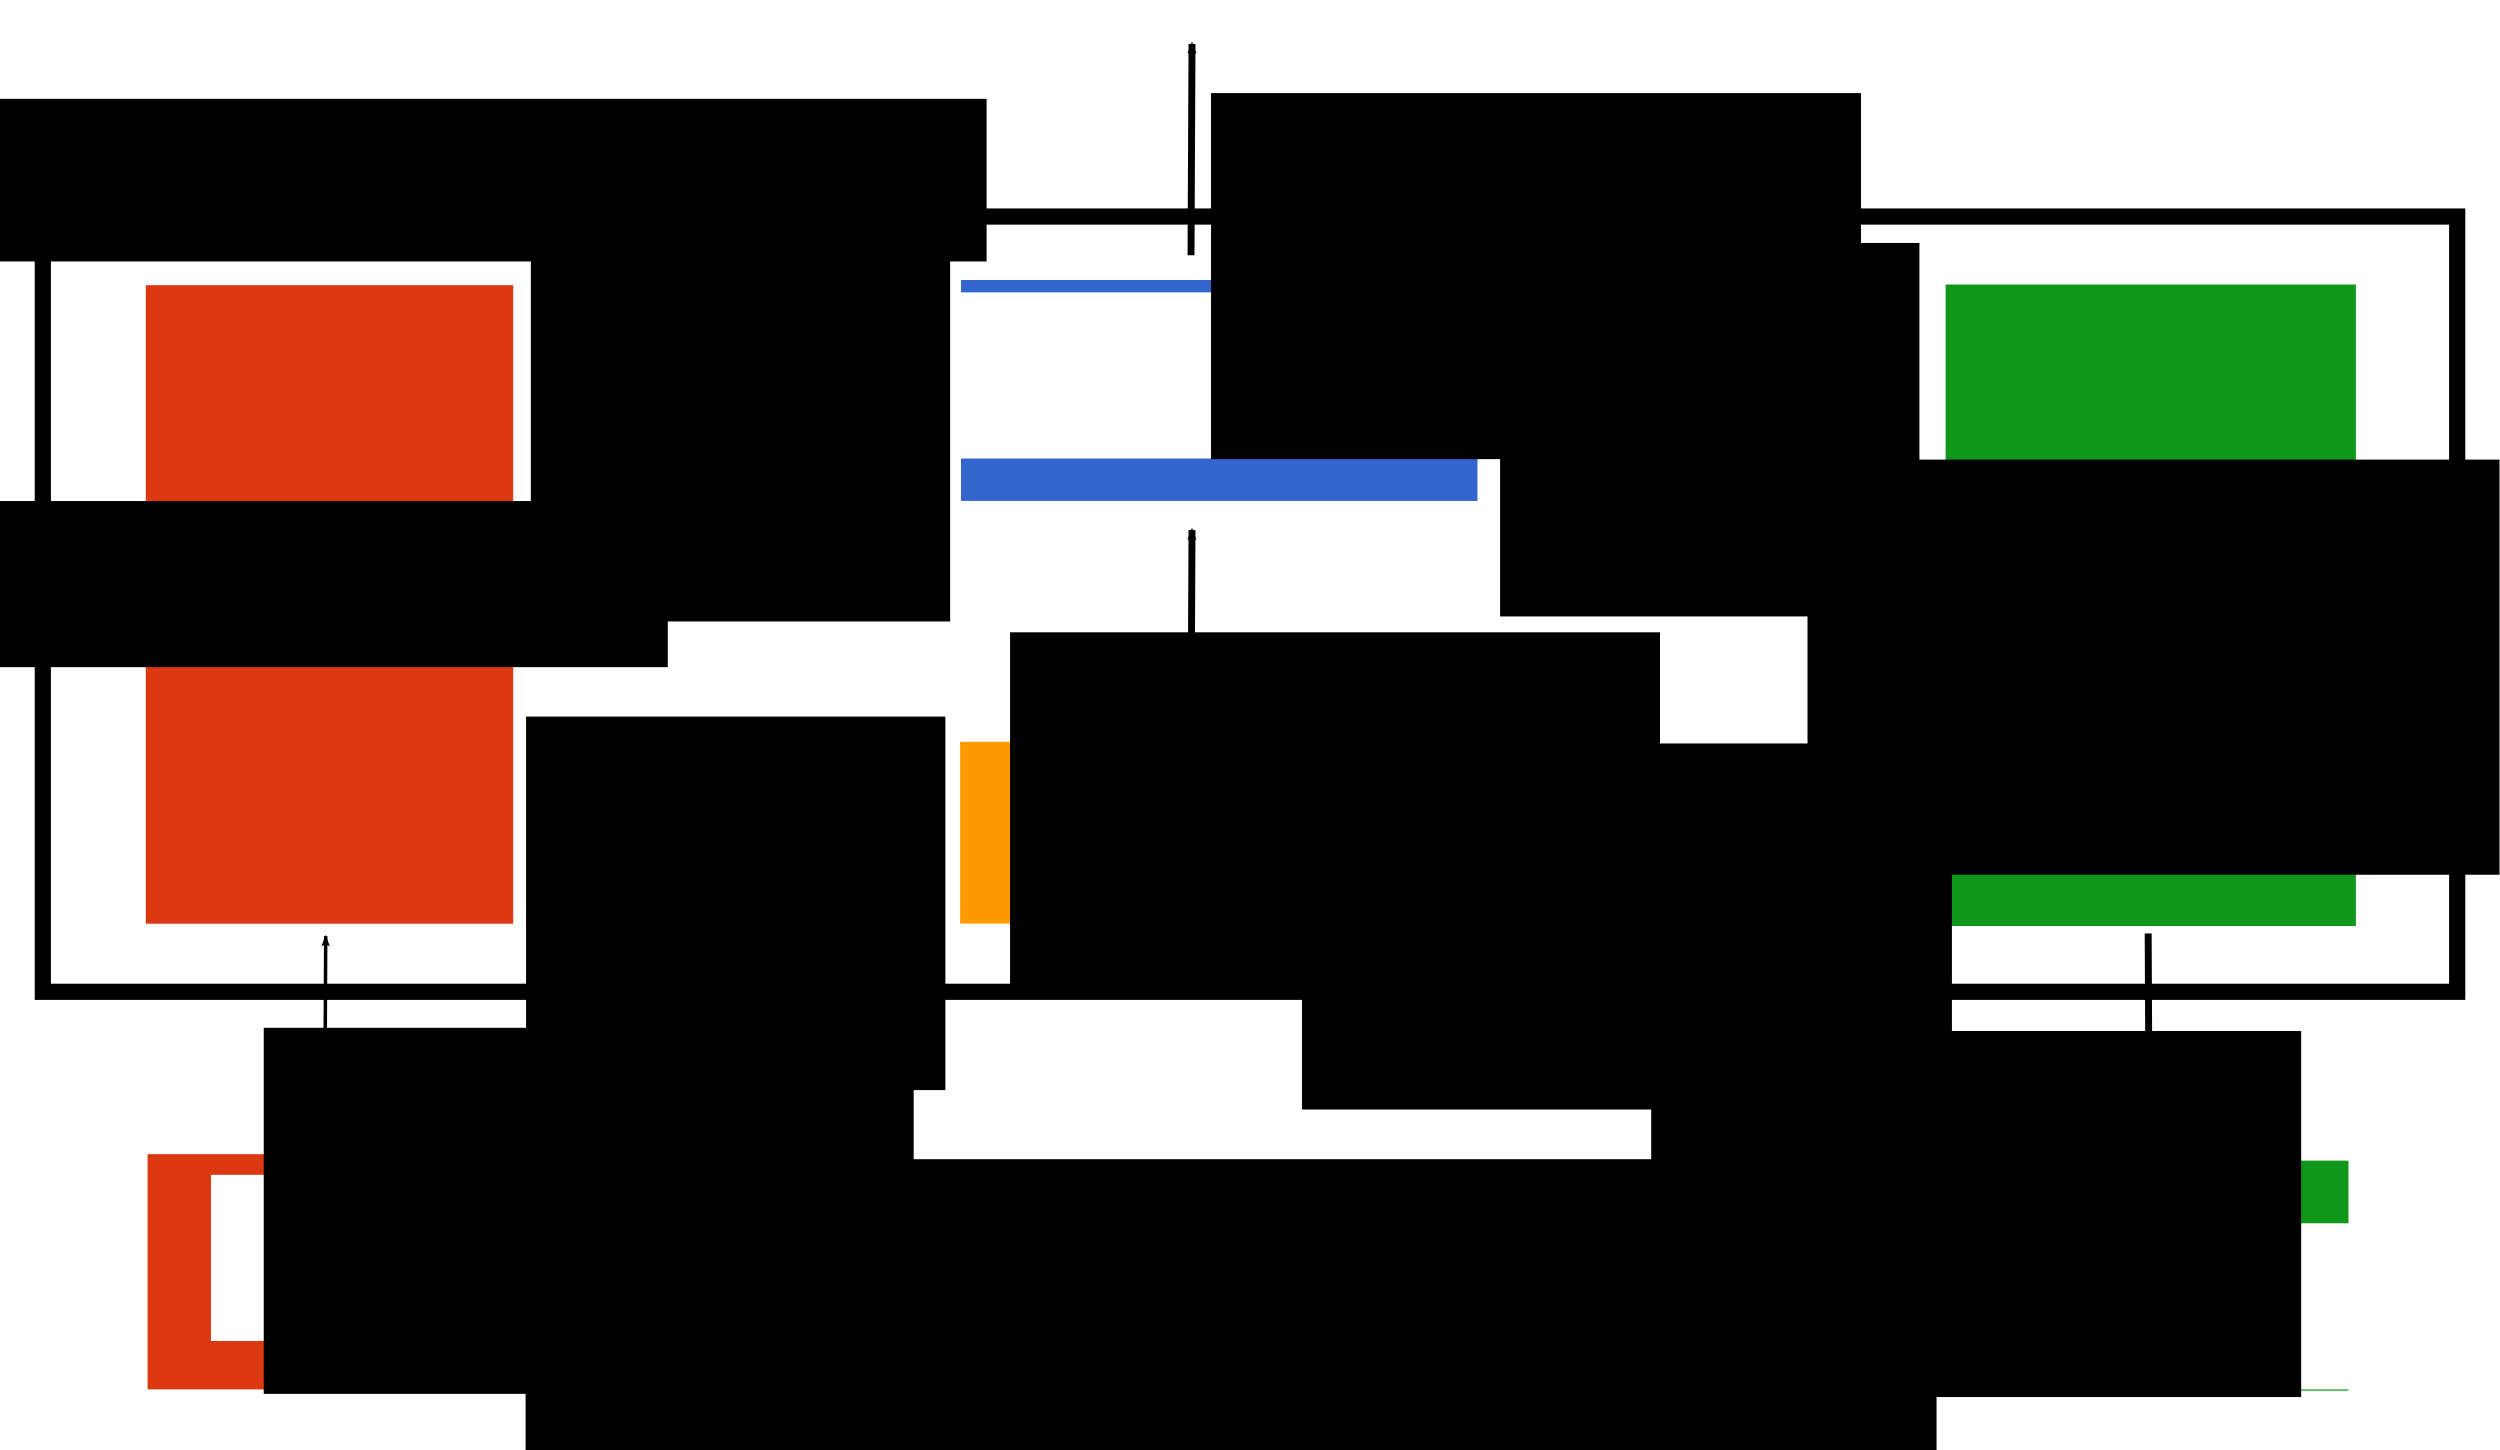 <?xml version="1.0" encoding="UTF-8" standalone="no"?>
<!-- Created with Inkscape (http://www.inkscape.org/) -->

<svg
   xmlns:dc="http://purl.org/dc/elements/1.1/"
   xmlns:cc="http://creativecommons.org/ns#"
   xmlns:rdf="http://www.w3.org/1999/02/22-rdf-syntax-ns#"
   xmlns:svg="http://www.w3.org/2000/svg"
   xmlns="http://www.w3.org/2000/svg"
   xmlns:sodipodi="http://sodipodi.sourceforge.net/DTD/sodipodi-0.dtd"
   xmlns:inkscape="http://www.inkscape.org/namespaces/inkscape"
   width="720.113"
   height="417.658"
   id="svg2"
   inkscape:label="Pozadí"
   version="1.1"
   inkscape:version="0.48.5 r10040"
   sodipodi:docname="organizace.svg">
  <defs
     id="defs3">
    <marker
       inkscape:stockid="Arrow2Mend"
       orient="auto"
       refY="0"
       refX="0"
       id="Arrow2Mend"
       style="overflow:visible">
      <path
         id="path3989"
         style="fill-rule:evenodd;stroke-width:0.625;stroke-linejoin:round"
         d="M 8.719,4.034 -2.207,0.016 8.719,-4.002 c -1.745,2.372 -1.735,5.617 -6e-7,8.035 z"
         transform="scale(-0.6,-0.6)"
         inkscape:connector-curvature="0" />
    </marker>
    <marker
       inkscape:stockid="Arrow2Lend"
       orient="auto"
       refY="0"
       refX="0"
       id="Arrow2Lend"
       style="overflow:visible">
      <path
         id="path3983"
         style="fill-rule:evenodd;stroke-width:0.625;stroke-linejoin:round"
         d="M 8.719,4.034 -2.207,0.016 8.719,-4.002 c -1.745,2.372 -1.735,5.617 -6e-7,8.035 z"
         transform="matrix(-1.1,0,0,-1.1,-1.1,0)"
         inkscape:connector-curvature="0" />
    </marker>
    <marker
       inkscape:stockid="Arrow1Lend"
       orient="auto"
       refY="0"
       refX="0"
       id="Arrow1Lend"
       style="overflow:visible">
      <path
         id="path3965"
         d="M 0,0 5,-5 -12.5,0 5,5 0,0 z"
         style="fill-rule:evenodd;stroke:#000000;stroke-width:1pt"
         transform="matrix(-0.8,0,0,-0.8,-10,0)"
         inkscape:connector-curvature="0" />
    </marker>
    <inkscape:path-effect
       effect="spiro"
       id="path-effect3956"
       is_visible="true" />
    <marker
       inkscape:stockid="Arrow2Lend"
       orient="auto"
       refY="0"
       refX="0"
       id="Arrow2Lend-6"
       style="overflow:visible">
      <path
         inkscape:connector-curvature="0"
         id="path3983-3"
         style="fill-rule:evenodd;stroke-width:0.625;stroke-linejoin:round"
         d="M 8.719,4.034 -2.207,0.016 8.719,-4.002 c -1.745,2.372 -1.735,5.617 -6e-7,8.035 z"
         transform="matrix(-1.1,0,0,-1.1,-1.1,0)" />
    </marker>
    <inkscape:path-effect
       effect="spiro"
       id="path-effect3956-7"
       is_visible="true" />
    <marker
       inkscape:stockid="Arrow2Lend"
       orient="auto"
       refY="0"
       refX="0"
       id="Arrow2Lend-3"
       style="overflow:visible">
      <path
         inkscape:connector-curvature="0"
         id="path3983-7"
         style="fill-rule:evenodd;stroke-width:0.625;stroke-linejoin:round"
         d="M 8.719,4.034 -2.207,0.016 8.719,-4.002 c -1.745,2.372 -1.735,5.617 -6e-7,8.035 z"
         transform="matrix(-1.1,0,0,-1.1,-1.1,0)" />
    </marker>
    <inkscape:path-effect
       effect="spiro"
       id="path-effect3956-7-0"
       is_visible="true" />
    <marker
       inkscape:stockid="Arrow2Lend"
       orient="auto"
       refY="0"
       refX="0"
       id="marker4810"
       style="overflow:visible">
      <path
         inkscape:connector-curvature="0"
         id="path4812"
         style="fill-rule:evenodd;stroke-width:0.625;stroke-linejoin:round"
         d="M 8.719,4.034 -2.207,0.016 8.719,-4.002 c -1.745,2.372 -1.735,5.617 -6e-7,8.035 z"
         transform="matrix(-1.1,0,0,-1.1,-1.1,0)" />
    </marker>
    <inkscape:path-effect
       effect="spiro"
       id="path-effect3956-2"
       is_visible="true" />
    <marker
       inkscape:stockid="Arrow2Lend"
       orient="auto"
       refY="0"
       refX="0"
       id="Arrow2Lend-7"
       style="overflow:visible">
      <path
         inkscape:connector-curvature="0"
         id="path3983-2"
         style="fill-rule:evenodd;stroke-width:0.625;stroke-linejoin:round"
         d="M 8.719,4.034 -2.207,0.016 8.719,-4.002 c -1.745,2.372 -1.735,5.617 -6e-7,8.035 z"
         transform="matrix(-1.1,0,0,-1.1,-1.1,0)" />
    </marker>
    <inkscape:path-effect
       effect="spiro"
       id="path-effect3956-7-0-4"
       is_visible="true" />
    <marker
       inkscape:stockid="Arrow2Lend"
       orient="auto"
       refY="0"
       refX="0"
       id="marker4851"
       style="overflow:visible">
      <path
         inkscape:connector-curvature="0"
         id="path4853"
         style="fill-rule:evenodd;stroke-width:0.625;stroke-linejoin:round"
         d="M 8.719,4.034 -2.207,0.016 8.719,-4.002 c -1.745,2.372 -1.735,5.617 -6e-7,8.035 z"
         transform="matrix(-1.1,0,0,-1.1,-1.1,0)" />
    </marker>
    <inkscape:path-effect
       effect="spiro"
       id="path-effect3956-2-3"
       is_visible="true" />
    <marker
       inkscape:stockid="Arrow2Lend"
       orient="auto"
       refY="0"
       refX="0"
       id="Arrow2Lend-5"
       style="overflow:visible">
      <path
         inkscape:connector-curvature="0"
         id="path3983-1"
         style="fill-rule:evenodd;stroke-width:0.625;stroke-linejoin:round"
         d="M 8.719,4.034 -2.207,0.016 8.719,-4.002 c -1.745,2.372 -1.735,5.617 -6e-7,8.035 z"
         transform="matrix(-1.1,0,0,-1.1,-1.1,0)" />
    </marker>
    <inkscape:path-effect
       effect="spiro"
       id="path-effect3956-1"
       is_visible="true" />
    <marker
       inkscape:stockid="Arrow2Lend"
       orient="auto"
       refY="0"
       refX="0"
       id="Arrow2Lend-9"
       style="overflow:visible">
      <path
         inkscape:connector-curvature="0"
         id="path3983-0"
         style="fill-rule:evenodd;stroke-width:0.625;stroke-linejoin:round"
         d="M 8.719,4.034 -2.207,0.016 8.719,-4.002 c -1.745,2.372 -1.735,5.617 -6e-7,8.035 z"
         transform="matrix(-1.1,0,0,-1.1,-1.1,0)" />
    </marker>
    <inkscape:path-effect
       effect="spiro"
       id="path-effect3956-2-4"
       is_visible="true" />
    <marker
       inkscape:stockid="Arrow2Lend"
       orient="auto"
       refY="0"
       refX="0"
       id="Arrow2Lend-57"
       style="overflow:visible">
      <path
         inkscape:connector-curvature="0"
         id="path3983-4"
         style="fill-rule:evenodd;stroke-width:0.625;stroke-linejoin:round"
         d="M 8.719,4.034 -2.207,0.016 8.719,-4.002 c -1.745,2.372 -1.735,5.617 -6e-7,8.035 z"
         transform="matrix(-1.1,0,0,-1.1,-1.1,0)" />
    </marker>
    <inkscape:path-effect
       effect="spiro"
       id="path-effect3956-1-0"
       is_visible="true" />
    <marker
       inkscape:stockid="Arrow2Lend"
       orient="auto"
       refY="0"
       refX="0"
       id="Arrow2Lend-72"
       style="overflow:visible">
      <path
         inkscape:connector-curvature="0"
         id="path3983-5"
         style="fill-rule:evenodd;stroke-width:0.625;stroke-linejoin:round"
         d="M 8.719,4.034 -2.207,0.016 8.719,-4.002 c -1.745,2.372 -1.735,5.617 -6e-7,8.035 z"
         transform="matrix(-1.1,0,0,-1.1,-1.1,0)" />
    </marker>
    <inkscape:path-effect
       effect="spiro"
       id="path-effect3956-1-6"
       is_visible="true" />
    <marker
       inkscape:stockid="Arrow2Lend"
       orient="auto"
       refY="0"
       refX="0"
       id="Arrow2Lend-4"
       style="overflow:visible">
      <path
         inkscape:connector-curvature="0"
         id="path3983-13"
         style="fill-rule:evenodd;stroke-width:0.625;stroke-linejoin:round"
         d="M 8.719,4.034 -2.207,0.016 8.719,-4.002 c -1.745,2.372 -1.735,5.617 -6e-7,8.035 z"
         transform="matrix(-1.1,0,0,-1.1,-1.1,0)" />
    </marker>
    <inkscape:path-effect
       effect="spiro"
       id="path-effect3956-1-6-1"
       is_visible="true" />
    <marker
       inkscape:stockid="Arrow2Lend"
       orient="auto"
       refY="0"
       refX="0"
       id="Arrow2Lend-73"
       style="overflow:visible">
      <path
         inkscape:connector-curvature="0"
         id="path3983-51"
         style="fill-rule:evenodd;stroke-width:0.625;stroke-linejoin:round"
         d="M 8.719,4.034 -2.207,0.016 8.719,-4.002 c -1.745,2.372 -1.735,5.617 -6e-7,8.035 z"
         transform="matrix(-1.1,0,0,-1.1,-1.1,0)" />
    </marker>
    <inkscape:path-effect
       effect="spiro"
       id="path-effect3956-2-1"
       is_visible="true" />
    <marker
       inkscape:stockid="Arrow2Lend"
       orient="auto"
       refY="0"
       refX="0"
       id="Arrow2Lend-45"
       style="overflow:visible">
      <path
         inkscape:connector-curvature="0"
         id="path3983-56"
         style="fill-rule:evenodd;stroke-width:0.625;stroke-linejoin:round"
         d="M 8.719,4.034 -2.207,0.016 8.719,-4.002 c -1.745,2.372 -1.735,5.617 -6e-7,8.035 z"
         transform="matrix(-1.1,0,0,-1.1,-1.1,0)" />
    </marker>
    <inkscape:path-effect
       effect="spiro"
       id="path-effect3956-2-1-3"
       is_visible="true" />
  </defs>
  <sodipodi:namedview
     id="base"
     pagecolor="#ffffff"
     bordercolor="#666666"
     borderopacity="1.0"
     inkscape:pageopacity="0.0"
     inkscape:pageshadow="2"
     inkscape:zoom="0.98994949"
     inkscape:cx="356.05819"
     inkscape:cy="206.44636"
     inkscape:document-units="px"
     inkscape:current-layer="g3792-4"
     showgrid="false"
     inkscape:window-width="1301"
     inkscape:window-height="744"
     inkscape:window-x="65"
     inkscape:window-y="24"
     inkscape:window-maximized="1"
     fit-margin-top="10"
     fit-margin-left="10"
     fit-margin-bottom="10"
     fit-margin-right="10" />
  <g
     inkscape:label="Vrstva 1"
     inkscape:groupmode="layer"
     id="layer1"
     transform="translate(-13.536,-102.157)">
    <rect
       style="fill:#3366cc;fill-opacity:1;stroke:none"
       id="rect2984"
       width="148.763"
       height="63.641"
       x="290.355"
       y="182.807" />
    <flowRoot
       xml:space="preserve"
       id="flowRoot2986"
       style="font-size:20px;font-style:normal;font-variant:normal;font-weight:normal;font-stretch:normal;line-height:125%;letter-spacing:0px;word-spacing:0px;fill:#ffffff;fill-opacity:1;stroke:none;font-family:Liberation Sans;-inkscape-font-specification:Liberation Sans"
       transform="translate(140.621,66.154)"><flowRegion
         id="flowRegion2988"><rect
           id="rect2990"
           width="194.286"
           height="47.857"
           x="127.143"
           y="120.219"
           style="fill:#ffffff;fill-opacity:1" /></flowRegion><flowPara
         id="flowPara2992"
         style="font-style:normal;font-variant:normal;font-weight:normal;font-stretch:normal;text-align:center;text-anchor:middle;fill:#ffffff;fill-opacity:1;font-family:Source Sans Pro;-inkscape-font-specification:Source Sans Pro">výbor</flowPara><flowPara
         style="font-style:normal;font-variant:normal;font-weight:normal;font-stretch:normal;text-align:center;text-anchor:middle;fill:#ffffff;fill-opacity:1;font-family:Source Sans Pro;-inkscape-font-specification:Source Sans Pro"
         id="flowPara5329">(výkonný orgán)</flowPara></flowRoot>    <rect
       style="fill:#dc3912;fill-opacity:1;stroke:none"
       id="rect2984-3"
       width="105.823"
       height="183.932"
       x="55.538"
       y="184.295" />
    <flowRoot
       xml:space="preserve"
       id="flowRoot2986-2"
       style="font-size:20px;font-style:normal;font-variant:normal;font-weight:normal;font-stretch:normal;line-height:125%;letter-spacing:0px;word-spacing:0px;fill:#000000;fill-opacity:1;stroke:none;font-family:Liberation Sans;-inkscape-font-specification:Liberation Sans"
       transform="translate(-115.548,126.255)"><flowRegion
         id="flowRegion2988-0"><rect
           id="rect2990-0"
           width="194.286"
           height="47.857"
           x="127.143"
           y="120.219" /></flowRegion><flowPara
         id="flowPara2992-0"
         style="font-style:normal;font-variant:normal;font-weight:normal;font-stretch:normal;text-align:center;text-anchor:middle;fill:#ffffff;fill-opacity:1;font-family:Source Sans Pro;-inkscape-font-specification:Source Sans Pro">členská </flowPara><flowPara
         id="flowPara3880"
         style="font-style:normal;font-variant:normal;font-weight:normal;font-stretch:normal;text-align:center;text-anchor:middle;fill:#ffffff;fill-opacity:1;stroke:#fff000;stroke-opacity:0;font-family:Source Sans Pro;-inkscape-font-specification:Source Sans Pro">schůze</flowPara></flowRoot>    <rect
       style="fill:#109618;fill-opacity:1;stroke:none"
       id="rect2984-9"
       width="118.172"
       height="184.783"
       x="573.963"
       y="184.116" />
    <flowRoot
       xml:space="preserve"
       id="flowRoot2986-8"
       style="font-size:20px;font-style:normal;font-variant:normal;font-weight:normal;font-stretch:normal;line-height:125%;letter-spacing:0px;word-spacing:0px;fill:#000000;fill-opacity:1;stroke:none;font-family:Liberation Sans;-inkscape-font-specification:Liberation Sans"
       transform="translate(407.036,114.324)"><flowRegion
         id="flowRegion2988-5"><rect
           id="rect2990-2"
           width="199.336"
           height="119.578"
           x="127.143"
           y="120.219" /></flowRegion><flowPara
         id="flowPara2992-4"
         style="font-style:normal;font-variant:normal;font-weight:normal;font-stretch:normal;text-align:center;text-anchor:middle;fill:#ffffff;fill-opacity:1;font-family:Source Sans Pro;-inkscape-font-specification:Source Sans Pro">projektová </flowPara><flowPara
         style="font-style:normal;font-variant:normal;font-weight:normal;font-stretch:normal;text-align:center;text-anchor:middle;fill:#ffffff;fill-opacity:1;font-family:Source Sans Pro;-inkscape-font-specification:Source Sans Pro"
         id="flowPara3882">rada</flowPara><flowPara
         style="font-style:normal;font-variant:normal;font-weight:normal;font-stretch:normal;text-align:center;text-anchor:middle;fill:#ffffff;fill-opacity:1;font-family:Source Sans Pro;-inkscape-font-specification:Source Sans Pro"
         id="flowPara5335">(odborníci)</flowPara></flowRoot>    <rect
       style="fill:none;stroke:#000000;stroke-width:4.665;stroke-miterlimit:4;stroke-opacity:1;stroke-dasharray:none"
       id="rect2984-6"
       width="695.449"
       height="223.314"
       x="25.869"
       y="164.529" />
    <g
       id="g3792-4"
       transform="matrix(1.041,0,0,1,167.638,209.653)"
       style="fill:#ff9900;fill-opacity:0">
      <rect
         y="106.171"
         x="117.638"
         height="52.383"
         width="141.35"
         id="rect2984-3-0"
         style="fill:#ff9900;fill-opacity:1;stroke:none" />
      <flowRoot
         transform="translate(18.135,-1.207)"
         style="font-size:20px;font-style:normal;font-variant:normal;font-weight:normal;font-stretch:normal;line-height:125%;letter-spacing:0px;word-spacing:0px;fill:#ffffff;fill-opacity:1;stroke:none;font-family:Liberation Sans;-inkscape-font-specification:Liberation Sans"
         id="flowRoot2986-2-7"
         xml:space="preserve"><flowRegion
           id="flowRegion2988-0-2"><rect
             y="120.219"
             x="127.143"
             height="47.857"
             width="194.286"
             id="rect2990-0-3"
             style="fill:#ffffff;fill-opacity:1" /></flowRegion><flowPara
           style="font-style:normal;font-variant:normal;font-weight:normal;font-stretch:normal;fill:#ffffff;fill-opacity:1;font-family:Source Sans Pro;-inkscape-font-specification:Source Sans Pro"
           id="flowPara2992-0-6">kontrolor</flowPara></flowRoot>    </g>
    <flowRoot
       xml:space="preserve"
       id="flowRoot2986-1"
       style="font-size:20px;font-style:normal;font-variant:normal;font-weight:normal;font-stretch:normal;text-align:center;line-height:125%;letter-spacing:0px;word-spacing:0px;text-anchor:middle;fill:#000000;fill-opacity:1;stroke:none;font-family:Liberation Sans;-inkscape-font-specification:Liberation Sans"
       transform="translate(10.723,51.943)"><flowRegion
         id="flowRegion2988-7"><rect
           id="rect2990-07"
           width="120.786"
           height="107.579"
           x="155.714"
           y="121.648"
           style="text-align:center;text-anchor:middle" /></flowRegion><flowPara
         id="flowPara2992-40"
         style="font-style:italic;font-variant:normal;font-weight:normal;font-stretch:normal;text-align:start;text-anchor:start;font-family:Source Sans Pro;-inkscape-font-specification:Source Sans Pro Italic">volí</flowPara><flowPara
         style="font-style:italic;font-variant:normal;font-weight:normal;font-stretch:normal;text-align:start;text-anchor:start;font-family:Source Sans Pro;-inkscape-font-specification:Source Sans Pro Italic"
         id="flowPara3917" /><flowPara
         style="font-style:italic;font-variant:normal;font-weight:normal;font-stretch:normal;text-align:end;text-anchor:end;font-family:Source Sans Pro;-inkscape-font-specification:Source Sans Pro Italic"
         id="flowPara3919">odpovídá</flowPara></flowRoot>    <path
       style="fill:none;stroke:#000000;stroke-width:2;stroke-linecap:butt;stroke-linejoin:miter;stroke-miterlimit:4;stroke-opacity:1;stroke-dasharray:none;marker-end:url(#Arrow2Mend)"
       d="m 166.863,335.154 117.239,0"
       id="path3954"
       inkscape:path-effect="#path-effect3956"
       inkscape:original-d="m 166.86302,335.15388 117.23861,0"
       inkscape:connector-curvature="0"
       sodipodi:nodetypes="cc" />
    <path
       style="fill:none;stroke:#000000;stroke-width:2;stroke-linecap:butt;stroke-linejoin:miter;stroke-miterlimit:4;stroke-opacity:1;stroke-dasharray:none;marker-end:url(#Arrow2Mend)"
       d="m 282.082,358.405 -113.719,0"
       id="path3954-8"
       inkscape:path-effect="#path-effect3956-7"
       inkscape:original-d="m 282.08169,358.405 -113.71913,0"
       inkscape:connector-curvature="0"
       sodipodi:nodetypes="cc" />
    <path
       style="fill:none;stroke:#000000;stroke-width:2;stroke-linecap:butt;stroke-linejoin:miter;stroke-miterlimit:4;stroke-opacity:1;stroke-dasharray:none;marker-end:url(#Arrow2Mend)"
       d="m 166.903,199.275 117.145,0"
       id="path3954-6"
       inkscape:path-effect="#path-effect3956-2"
       inkscape:original-d="m 166.90296,199.27523 117.14509,0"
       inkscape:connector-curvature="0"
       sodipodi:nodetypes="cc" />
    <path
       style="fill:none;stroke:#000000;stroke-width:2;stroke-linecap:butt;stroke-linejoin:miter;stroke-miterlimit:4;stroke-opacity:1;stroke-dasharray:none;marker-end:url(#Arrow2Mend)"
       d="m 282.681,222.526 -114.278,0"
       id="path3954-8-6"
       inkscape:path-effect="#path-effect3956-7-0"
       inkscape:original-d="m 282.68093,222.52635 -114.27843,0"
       inkscape:connector-curvature="0"
       sodipodi:nodetypes="cc" />
    <path
       style="fill:none;stroke:#000000;stroke-width:2;stroke-linecap:butt;stroke-linejoin:miter;stroke-miterlimit:4;stroke-opacity:1;stroke-dasharray:none;marker-end:url(#Arrow2Mend)"
       d="m 444.688,198.539 117.185,0"
       id="path3954-6-6"
       inkscape:path-effect="#path-effect3956-2-3"
       inkscape:original-d="m 444.68757,198.5389 117.18503,0"
       inkscape:connector-curvature="0"
       sodipodi:nodetypes="cc" />
    <path
       style="fill:none;stroke:#000000;stroke-width:2;stroke-linecap:butt;stroke-linejoin:miter;stroke-miterlimit:4;stroke-opacity:1;stroke-dasharray:none;marker-end:url(#Arrow2Mend)"
       d="m 563.853,221.79 -117.777,0"
       id="path3954-8-6-1"
       inkscape:path-effect="#path-effect3956-7-0-4"
       inkscape:original-d="m 563.85266,221.79002 -117.77693,0"
       inkscape:connector-curvature="0"
       sodipodi:nodetypes="cc" />
    <path
       style="fill:none;stroke:#000000;stroke-width:2;stroke-linecap:butt;stroke-linejoin:miter;stroke-miterlimit:4;stroke-opacity:1;stroke-dasharray:none;marker-end:url(#Arrow2Mend)"
       d="m 356.601,311.702 c 0.067,-12.042 0.13,-24.084 0.189,-36.126 0.034,-6.916 0.067,-13.831 0.098,-20.747"
       id="path3954-81"
       inkscape:path-effect="#path-effect3956-1"
       inkscape:original-d="m 356.60106,311.70212 0.18895,-36.12577 0.0977,-20.74725"
       inkscape:connector-curvature="0"
       sodipodi:nodetypes="ccc" />
    <flowRoot
       xml:space="preserve"
       id="flowRoot2986-1-1-0"
       style="font-size:20px;font-style:normal;font-variant:normal;font-weight:normal;font-stretch:normal;text-align:center;line-height:125%;letter-spacing:0px;word-spacing:0px;text-anchor:middle;fill:#000000;fill-opacity:1;stroke:none;font-family:Liberation Sans;-inkscape-font-specification:Liberation Sans"
       transform="translate(177.334,164.072)"><flowRegion
         id="flowRegion2988-7-8-4"><rect
           id="rect2990-07-6-6"
           width="187.215"
           height="105.436"
           x="127.143"
           y="120.219"
           style="text-align:center;text-anchor:middle" /></flowRegion><flowPara
         style="font-style:italic;font-variant:normal;font-weight:normal;font-stretch:normal;text-align:center;text-anchor:middle;font-family:Source Sans Pro;-inkscape-font-specification:Source Sans Pro Italic"
         id="flowPara3919-2-1">dozoruje</flowPara></flowRoot>    <path
       style="fill:none;stroke:#000000;stroke-width:2;stroke-linecap:butt;stroke-linejoin:miter;stroke-miterlimit:4;stroke-opacity:1;stroke-dasharray:none;marker-end:url(#Arrow2Mend)"
       d="m 443.824,345.951 115.239,0"
       id="path3954-6-7"
       inkscape:path-effect="#path-effect3956-2-4"
       inkscape:original-d="m 443.82383,345.95123 115.23861,0"
       inkscape:connector-curvature="0"
       sodipodi:nodetypes="cc" />
    <flowRoot
       xml:space="preserve"
       id="flowRoot2986-1-1-0-2"
       style="font-size:20px;font-style:normal;font-variant:normal;font-weight:normal;font-stretch:normal;text-align:center;line-height:125%;letter-spacing:0px;word-spacing:0px;text-anchor:middle;fill:#000000;fill-opacity:1;stroke:none;font-family:Liberation Sans;-inkscape-font-specification:Liberation Sans"
       transform="translate(261.418,196.094)"><flowRegion
         id="flowRegion2988-7-8-4-8"><rect
           id="rect2990-07-6-6-5"
           width="187.215"
           height="105.436"
           x="127.143"
           y="120.219"
           style="text-align:center;text-anchor:middle" /></flowRegion><flowPara
         style="font-style:italic;font-variant:normal;font-weight:normal;font-stretch:normal;text-align:center;text-anchor:middle;font-family:Source Sans Pro;-inkscape-font-specification:Source Sans Pro Italic"
         id="flowPara5331">dozoruje</flowPara></flowRoot>    <path
       style="fill:none;stroke:#000000;stroke-width:2;stroke-linecap:butt;stroke-linejoin:miter;stroke-miterlimit:4;stroke-opacity:1;stroke-dasharray:none;marker-end:url(#Arrow2Mend)"
       d="m 356.603,175.679 c 0.063,-13.375 0.126,-26.751 0.189,-40.126 0.033,-6.916 0.065,-13.832 0.098,-20.747"
       id="path3954-81-1"
       inkscape:path-effect="#path-effect3956-1-0"
       inkscape:original-d="m 356.6031,175.67857 0.18895,-40.12577 0.0977,-20.74725"
       inkscape:connector-curvature="0"
       sodipodi:nodetypes="ccc" />
    <flowRoot
       xml:space="preserve"
       id="flowRoot2986-1-1-0-7"
       style="font-size:20px;font-style:normal;font-variant:normal;font-weight:normal;font-stretch:normal;text-align:center;line-height:125%;letter-spacing:0px;word-spacing:0px;text-anchor:middle;fill:#000000;fill-opacity:1;stroke:none;font-family:Liberation Sans;-inkscape-font-specification:Liberation Sans"
       transform="translate(235.226,8.753)"><flowRegion
         id="flowRegion2988-7-8-4-80"><rect
           id="rect2990-07-6-6-6"
           width="187.215"
           height="105.436"
           x="127.143"
           y="120.219"
           style="text-align:center;text-anchor:middle" /></flowRegion><flowPara
         style="font-style:italic;font-variant:normal;font-weight:normal;font-stretch:normal;text-align:center;text-anchor:middle;font-family:Source Sans Pro;-inkscape-font-specification:Source Sans Pro Italic"
         id="flowPara3919-2-1-86">právně jedná navenek</flowPara></flowRoot>    <rect
       style="fill:#dc3912;fill-opacity:1;stroke:#fffff0;stroke-width:0.991;stroke-miterlimit:4;stroke-opacity:0;stroke-dasharray:none"
       id="rect2984-3-8"
       width="103.493"
       height="67.758"
       x="56.049"
       y="434.61" />
    <flowRoot
       xml:space="preserve"
       id="flowRoot2986-2-6"
       style="font-size:20px;font-style:normal;font-variant:normal;font-weight:normal;font-stretch:normal;line-height:125%;letter-spacing:0px;word-spacing:0px;fill:#ffffff;fill-opacity:1;stroke:none;font-family:Liberation Sans;-inkscape-font-specification:Liberation Sans"
       transform="translate(-52.841,320.337)"><flowRegion
         id="flowRegion2988-0-9"><rect
           id="rect2990-0-1"
           width="194.286"
           height="47.857"
           x="127.143"
           y="120.219"
           style="fill:#ffffff" /></flowRegion><flowPara
         id="flowPara3880-0"
         style="font-style:normal;font-variant:normal;font-weight:normal;font-stretch:normal;fill:#ffffff;font-family:Source Sans Pro;-inkscape-font-specification:Source Sans Pro">členové</flowPara><flowPara
         style="font-style:normal;font-variant:normal;font-weight:normal;font-stretch:normal;fill:#ffffff;font-family:Source Sans Pro;-inkscape-font-specification:Source Sans Pro"
         id="flowPara5688">(města)</flowPara></flowRoot>    <flowRoot
       xml:space="preserve"
       id="flowRoot2986-1-1-0-3"
       style="font-size:20px;font-style:normal;font-variant:normal;font-weight:normal;font-stretch:normal;text-align:center;line-height:125%;letter-spacing:0px;word-spacing:0px;text-anchor:middle;fill:#000000;fill-opacity:1;stroke:none;font-family:Liberation Sans;-inkscape-font-specification:Liberation Sans"
       transform="translate(-37.639,277.995)"><flowRegion
         id="flowRegion2988-7-8-4-88"><rect
           id="rect2990-07-6-6-50"
           width="187.215"
           height="105.436"
           x="127.143"
           y="120.219"
           style="text-align:center;text-anchor:middle" /></flowRegion><flowPara
         style="font-style:italic;font-variant:normal;font-weight:normal;font-stretch:normal;text-align:center;text-anchor:middle;font-family:Source Sans Pro;-inkscape-font-specification:Source Sans Pro Italic"
         id="flowPara3919-2-1-9">delegují zástupce</flowPara></flowRoot>    <path
       style="fill:none;stroke:#000000;stroke-width:1.003;stroke-linecap:butt;stroke-linejoin:miter;stroke-miterlimit:4;stroke-opacity:1;stroke-dasharray:none;marker-end:url(#Arrow2Lend)"
       d="m 107.066,432.676 c 0.063,-13.375 0.126,-26.751 0.189,-40.126 0.033,-6.916 0.065,-13.832 0.098,-20.747"
       id="path3954-81-5"
       inkscape:path-effect="#path-effect3956-1-6"
       inkscape:original-d="m 107.06583,432.67573 0.18895,-40.12577 0.0977,-20.74725"
       inkscape:connector-curvature="0"
       sodipodi:nodetypes="ccc" />
    <rect
       style="fill:#109618;fill-opacity:1;stroke:none"
       id="rect2984-3-8-0"
       width="112.332"
       height="66.256"
       x="577.668"
       y="436.468" />
    <flowRoot
       xml:space="preserve"
       id="flowRoot2986-2-6-0"
       style="font-size:20px;font-style:normal;font-variant:normal;font-weight:normal;font-stretch:normal;line-height:125%;letter-spacing:0px;word-spacing:0px;fill:#ffffff;fill-opacity:1;stroke:none;font-family:Liberation Sans;-inkscape-font-specification:Liberation Sans"
       transform="translate(473.428,334.303)"><flowRegion
         id="flowRegion2988-0-9-2"><rect
           id="rect2990-0-1-3"
           width="194.286"
           height="47.857"
           x="127.143"
           y="120.219"
           style="fill:#ffffff" /></flowRegion><flowPara
         id="flowPara3880-0-7"
         style="font-style:normal;font-variant:normal;font-weight:normal;font-stretch:normal;fill:#ffffff;font-family:Source Sans Pro;-inkscape-font-specification:Source Sans Pro">projekty</flowPara></flowRoot>    <path
       style="fill:none;stroke:#000000;stroke-width:2;stroke-linecap:butt;stroke-linejoin:miter;stroke-miterlimit:4;stroke-opacity:1;stroke-dasharray:none;marker-end:url(#Arrow2Mend)"
       d="m 632.305,371.044 c 0.063,13.265 0.126,26.529 0.189,39.794 0.033,6.859 0.065,13.717 0.098,20.576"
       id="path3954-81-5-2"
       inkscape:path-effect="#path-effect3956-1-6-1"
       inkscape:original-d="m 632.30453,371.0436 0.18895,39.79383 0.0977,20.57563"
       inkscape:connector-curvature="0"
       sodipodi:nodetypes="ccc" />
    <flowRoot
       xml:space="preserve"
       id="flowRoot2986-1-1-3"
       style="font-size:20px;font-style:normal;font-variant:normal;font-weight:normal;font-stretch:normal;text-align:center;line-height:125%;letter-spacing:0px;word-spacing:0px;text-anchor:middle;fill:#000000;fill-opacity:1;stroke:none;font-family:Liberation Sans;-inkscape-font-specification:Liberation Sans"
       transform="translate(37.79,315.846)"><flowRegion
         id="flowRegion2988-7-8-40"><rect
           id="rect2990-07-6-1"
           width="406.418"
           height="89.273"
           x="127.143"
           y="120.219"
           style="text-align:center;text-anchor:middle" /></flowRegion><flowPara
         id="flowPara2992-40-3-4"
         style="font-style:italic;font-variant:normal;font-weight:normal;font-stretch:normal;text-align:start;text-anchor:start;font-family:Source Sans Pro;-inkscape-font-specification:Source Sans Pro Italic">podílejí se na řešení</flowPara><flowPara
         style="font-style:italic;font-variant:normal;font-weight:normal;font-stretch:normal;text-align:center;text-anchor:middle;font-family:Source Sans Pro;-inkscape-font-specification:Source Sans Pro Italic"
         id="flowPara3917-5-6" /><flowPara
         style="font-style:italic;font-variant:normal;font-weight:normal;font-stretch:normal;text-align:end;text-anchor:end;font-family:Source Sans Pro;-inkscape-font-specification:Source Sans Pro Italic"
         id="flowPara3919-2-3">uplatnění výsledků do praxe</flowPara></flowRoot>    <path
       style="fill:none;stroke:#000000;stroke-width:2;stroke-linecap:butt;stroke-linejoin:miter;stroke-miterlimit:4;stroke-opacity:1;stroke-dasharray:none;marker-end:url(#Arrow2Mend)"
       d="m 165.21,462.451 405.951,0"
       id="path3954-6-66"
       inkscape:path-effect="#path-effect3956-2-1"
       inkscape:original-d="m 165.2104,462.45072 405.95137,0"
       inkscape:connector-curvature="0"
       sodipodi:nodetypes="cc" />
    <path
       style="fill:none;stroke:#000000;stroke-width:2;stroke-linecap:butt;stroke-linejoin:miter;stroke-miterlimit:4;stroke-opacity:1;stroke-dasharray:none;marker-end:url(#Arrow2Mend)"
       d="m 572.215,483.668 -408.943,0"
       id="path3954-6-66-1"
       inkscape:path-effect="#path-effect3956-2-1-3"
       inkscape:original-d="m 572.21492,483.66786 -408.94343,0"
       inkscape:connector-curvature="0" />
    <flowRoot
       xml:space="preserve"
       id="flowRoot2986-1-1-0-3-1"
       style="font-size:20px;font-style:normal;font-variant:normal;font-weight:normal;font-stretch:normal;text-align:center;line-height:125%;letter-spacing:0px;word-spacing:0px;text-anchor:middle;fill:#000000;fill-opacity:1;stroke:none;font-family:Liberation Sans;-inkscape-font-specification:Liberation Sans"
       transform="translate(362.012,278.915)"><flowRegion
         id="flowRegion2988-7-8-4-88-7"><rect
           id="rect2990-07-6-6-50-4"
           width="187.215"
           height="105.436"
           x="127.143"
           y="120.219"
           style="text-align:center;text-anchor:middle" /></flowRegion><flowPara
         style="font-style:italic;font-variant:normal;font-weight:normal;font-stretch:normal;text-align:center;text-anchor:middle;font-family:Source Sans Pro;-inkscape-font-specification:Source Sans Pro Italic"
         id="flowPara3919-2-1-9-7">koordinuje</flowPara></flowRoot>    <flowRoot
       xml:space="preserve"
       id="flowRoot2986-1-1-0-7-0"
       style="font-size:20px;font-style:normal;font-variant:normal;font-weight:normal;font-stretch:normal;text-align:center;line-height:125%;letter-spacing:0px;word-spacing:0px;text-anchor:middle;fill:#000000;fill-opacity:1;stroke:none;font-family:Liberation Sans;-inkscape-font-specification:Liberation Sans"
       transform="translate(-134.822,10.406)"><flowRegion
         id="flowRegion2988-7-8-4-80-4"><rect
           id="rect2990-07-6-6-6-7"
           width="305.402"
           height="46.847"
           x="127.143"
           y="120.219"
           style="text-align:center;text-anchor:middle" /></flowRegion><flowPara
         style="font-style:italic;font-variant:normal;font-weight:bold;font-stretch:normal;text-align:center;text-anchor:middle;font-family:Source Sans Pro;-inkscape-font-specification:Source Sans Pro Italic"
         id="flowPara3919-2-1-86-2">Organizace Otevřená města</flowPara></flowRoot>    <flowRoot
       xml:space="preserve"
       id="flowRoot2986-1-9"
       style="font-size:20px;font-style:normal;font-variant:normal;font-weight:normal;font-stretch:normal;text-align:center;line-height:125%;letter-spacing:0px;word-spacing:0px;text-anchor:middle;fill:#000000;fill-opacity:1;stroke:none;font-family:Liberation Sans;-inkscape-font-specification:Liberation Sans"
       transform="translate(289.917,50.491)"><flowRegion
         id="flowRegion2988-7-4"><rect
           id="rect2990-07-64"
           width="120.786"
           height="107.579"
           x="155.714"
           y="121.648"
           style="text-align:center;text-anchor:middle" /></flowRegion><flowPara
         id="flowPara2992-40-0"
         style="font-style:italic;font-variant:normal;font-weight:normal;font-stretch:normal;text-align:start;text-anchor:start;font-family:Source Sans Pro;-inkscape-font-specification:Source Sans Pro Italic">jmenuje</flowPara><flowPara
         style="font-style:italic;font-variant:normal;font-weight:normal;font-stretch:normal;text-align:start;text-anchor:start;font-family:Source Sans Pro;-inkscape-font-specification:Source Sans Pro Italic"
         id="flowPara3917-7" /><flowPara
         style="font-style:italic;font-variant:normal;font-weight:normal;font-stretch:normal;text-align:end;text-anchor:end;font-family:Source Sans Pro;-inkscape-font-specification:Source Sans Pro Italic"
         id="flowPara3919-6">odpovídá</flowPara></flowRoot>    <flowRoot
       xml:space="preserve"
       id="flowRoot2986-1-4"
       style="font-size:20px;font-style:normal;font-variant:normal;font-weight:normal;font-stretch:normal;text-align:center;line-height:125%;letter-spacing:0px;word-spacing:0px;text-anchor:middle;fill:#000000;fill-opacity:1;stroke:none;font-family:Liberation Sans;-inkscape-font-specification:Liberation Sans"
       transform="translate(9.346,186.92)"><flowRegion
         id="flowRegion2988-7-5"><rect
           id="rect2990-07-1"
           width="120.786"
           height="107.579"
           x="155.714"
           y="121.648"
           style="text-align:center;text-anchor:middle" /></flowRegion><flowPara
         id="flowPara2992-40-4"
         style="font-style:italic;font-variant:normal;font-weight:normal;font-stretch:normal;text-align:start;text-anchor:start;font-family:Source Sans Pro;-inkscape-font-specification:Source Sans Pro Italic">volí</flowPara><flowPara
         style="font-style:italic;font-variant:normal;font-weight:normal;font-stretch:normal;text-align:start;text-anchor:start;font-family:Source Sans Pro;-inkscape-font-specification:Source Sans Pro Italic"
         id="flowPara3917-8" /><flowPara
         style="font-style:italic;font-variant:normal;font-weight:normal;font-stretch:normal;text-align:end;text-anchor:end;font-family:Source Sans Pro;-inkscape-font-specification:Source Sans Pro Italic"
         id="flowPara3919-65">odpovídá</flowPara></flowRoot>  </g>
</svg>
